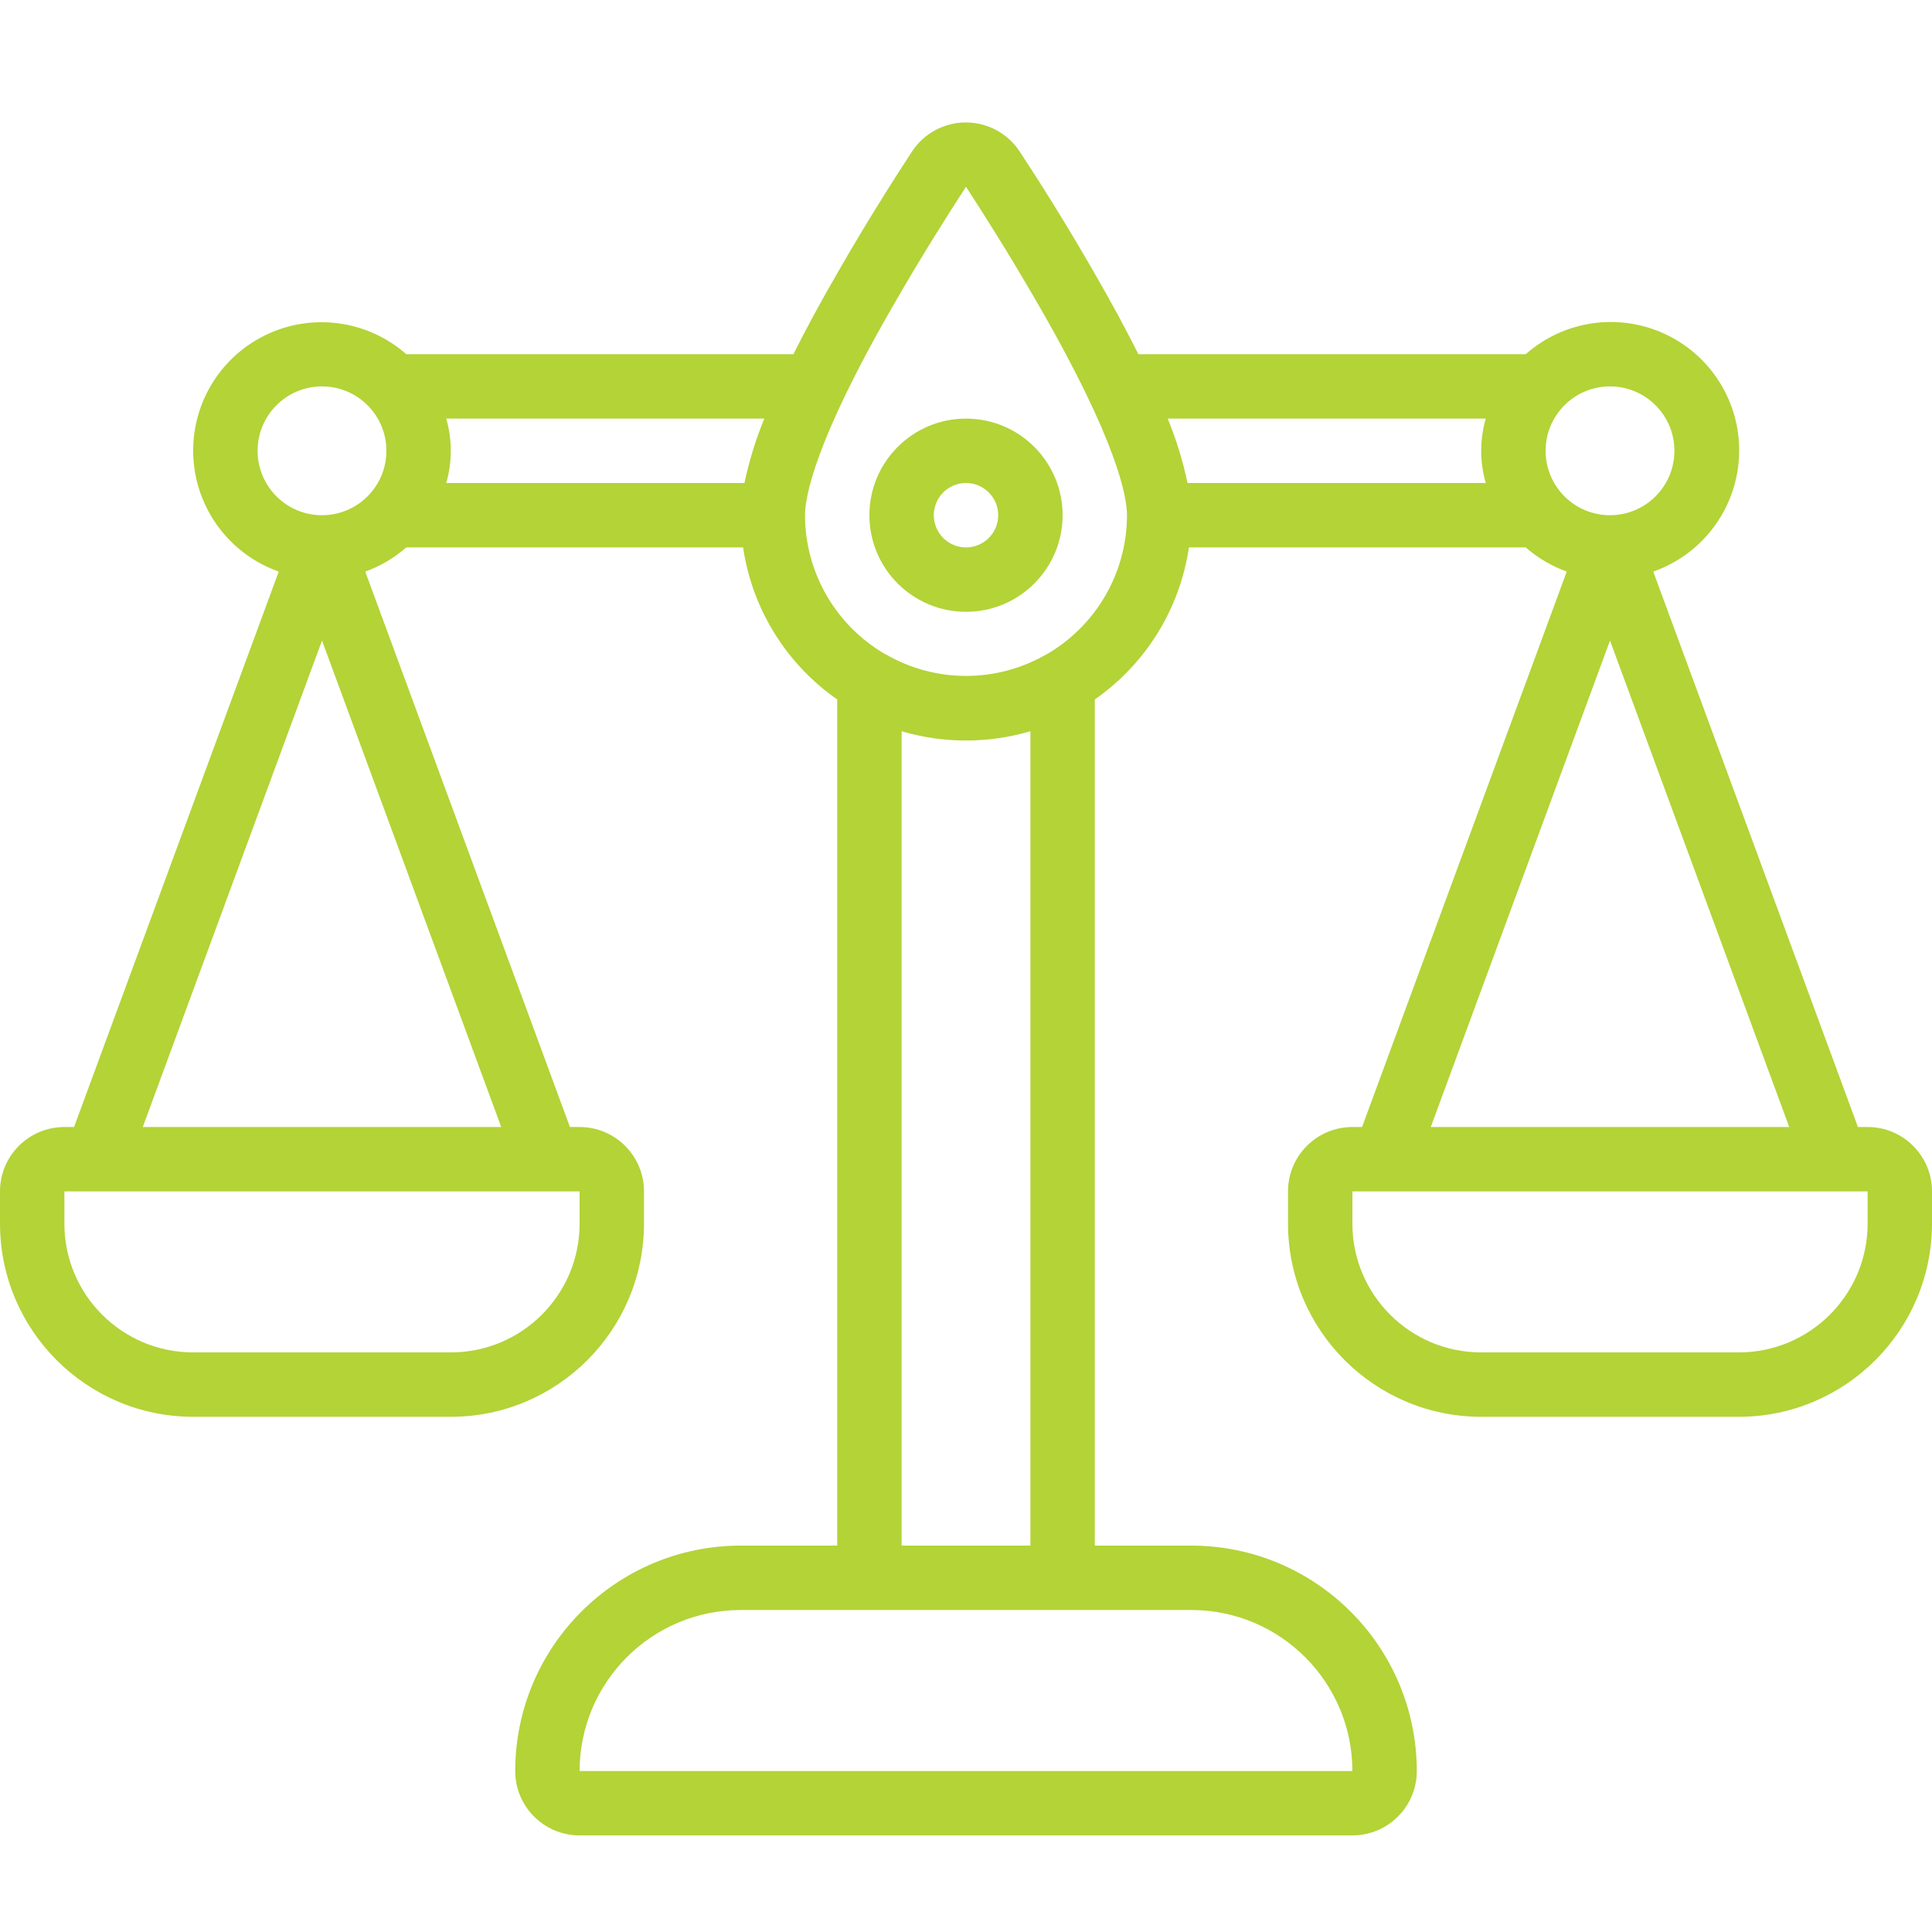 <svg width="100" height="100" viewBox="0 0 100 100" fill="none" xmlns="http://www.w3.org/2000/svg">
<g clip-path="url(#clip0_2179_513)">
<path d="M10 73.334H23.333C28.854 73.328 33.328 68.854 33.333 63.334V61.667C33.333 59.826 31.841 58.334 30 58.334H29.5L18.905 29.585C19.685 29.304 20.406 28.88 21.03 28.334H38.462C38.931 31.516 40.694 34.364 43.333 36.203V80H38.333C31.893 80.007 26.674 85.227 26.667 91.667C26.667 93.508 28.159 95 30 95H70C71.841 95 73.333 93.508 73.333 91.667C73.326 85.227 68.107 80.007 61.667 80H56.667V36.203C59.306 34.364 61.069 31.516 61.538 28.334H78.97C79.594 28.88 80.315 29.304 81.095 29.585L70.5 58.334H70C68.159 58.334 66.667 59.826 66.667 61.667V63.334C66.672 68.854 71.146 73.328 76.667 73.334H90C95.521 73.328 99.995 68.854 100 63.334V61.667C100 59.826 98.508 58.334 96.667 58.334H96.167L85.572 29.585C88.104 28.697 89.854 26.374 90.009 23.695C90.163 21.015 88.691 18.506 86.277 17.334C83.863 16.162 80.98 16.556 78.97 18.334H58.923C58.27 17.029 57.505 15.614 56.613 14.072C55.188 11.587 53.748 9.313 52.78 7.845C52.164 6.905 51.116 6.338 49.992 6.338C48.868 6.338 47.819 6.905 47.203 7.845C46.243 9.313 44.803 11.587 43.382 14.065C42.488 15.61 41.715 17.027 41.068 18.334H21.03C19.019 16.565 16.143 16.176 13.735 17.348C11.327 18.52 9.858 21.024 10.009 23.698C10.161 26.371 11.903 28.693 14.428 29.585L3.833 58.334H3.333C1.492 58.334 0 59.826 0 61.667V63.334C0.006 68.854 4.479 73.328 10 73.334ZM70 91.667H30C30.006 87.067 33.733 83.339 38.333 83.334H61.667C66.267 83.339 69.995 87.067 70 91.667ZM46.667 80V37.849C48.843 38.489 51.157 38.489 53.333 37.849V80H46.667ZM96.667 63.334C96.667 67.015 93.682 70 90 70H76.667C72.985 70 70 67.015 70 63.334V61.667H96.667V63.334ZM74.057 58.334L83.333 33.155L92.61 58.334H74.057ZM83.333 20C85.174 20 86.667 21.492 86.667 23.334C86.667 25.174 85.174 26.667 83.333 26.667C81.492 26.667 80 25.174 80 23.334C80 21.492 81.492 20 83.333 20ZM76.903 21.667C76.588 22.756 76.588 23.912 76.903 25H61.467C61.226 23.86 60.883 22.744 60.44 21.667H76.903ZM46.28 15.729C47.667 13.313 49.068 11.098 50 9.667C50.933 11.1 52.333 13.315 53.725 15.737C57.883 22.924 58.333 25.775 58.333 26.667C58.329 29.64 56.741 32.385 54.167 33.872H54.155C51.586 35.357 48.42 35.357 45.852 33.872H45.84C43.263 32.387 41.672 29.641 41.667 26.667C41.667 25.775 42.117 22.924 46.28 15.729ZM38.533 25H23.097C23.412 23.912 23.412 22.756 23.097 21.667H39.56C39.117 22.744 38.774 23.86 38.533 25ZM13.333 23.334C13.333 21.492 14.826 20 16.667 20C18.508 20 20 21.492 20 23.334C20 25.174 18.508 26.667 16.667 26.667C14.826 26.667 13.333 25.174 13.333 23.334ZM16.667 33.155L25.943 58.334H7.39L16.667 33.155ZM3.333 61.667H30V63.334C30 67.015 27.015 70 23.333 70H10C6.318 70 3.333 67.015 3.333 63.334V61.667Z" fill="#B3D337"/>
<path d="M50 31.667C52.761 31.667 55 29.428 55 26.667C55 23.906 52.761 21.667 50 21.667C47.239 21.667 45 23.906 45 26.667C45 29.428 47.239 31.667 50 31.667ZM50 25C50.92 25 51.667 25.747 51.667 26.667C51.667 27.587 50.92 28.334 50 28.334C49.08 28.334 48.333 27.587 48.333 26.667C48.333 25.747 49.08 25 50 25Z" fill="#B3D337"/>
</g>
<defs>
<clipPath id="clip0_2179_513">
<rect width="100" height="100" fill="white"/>
</clipPath>
</defs>
</svg>
